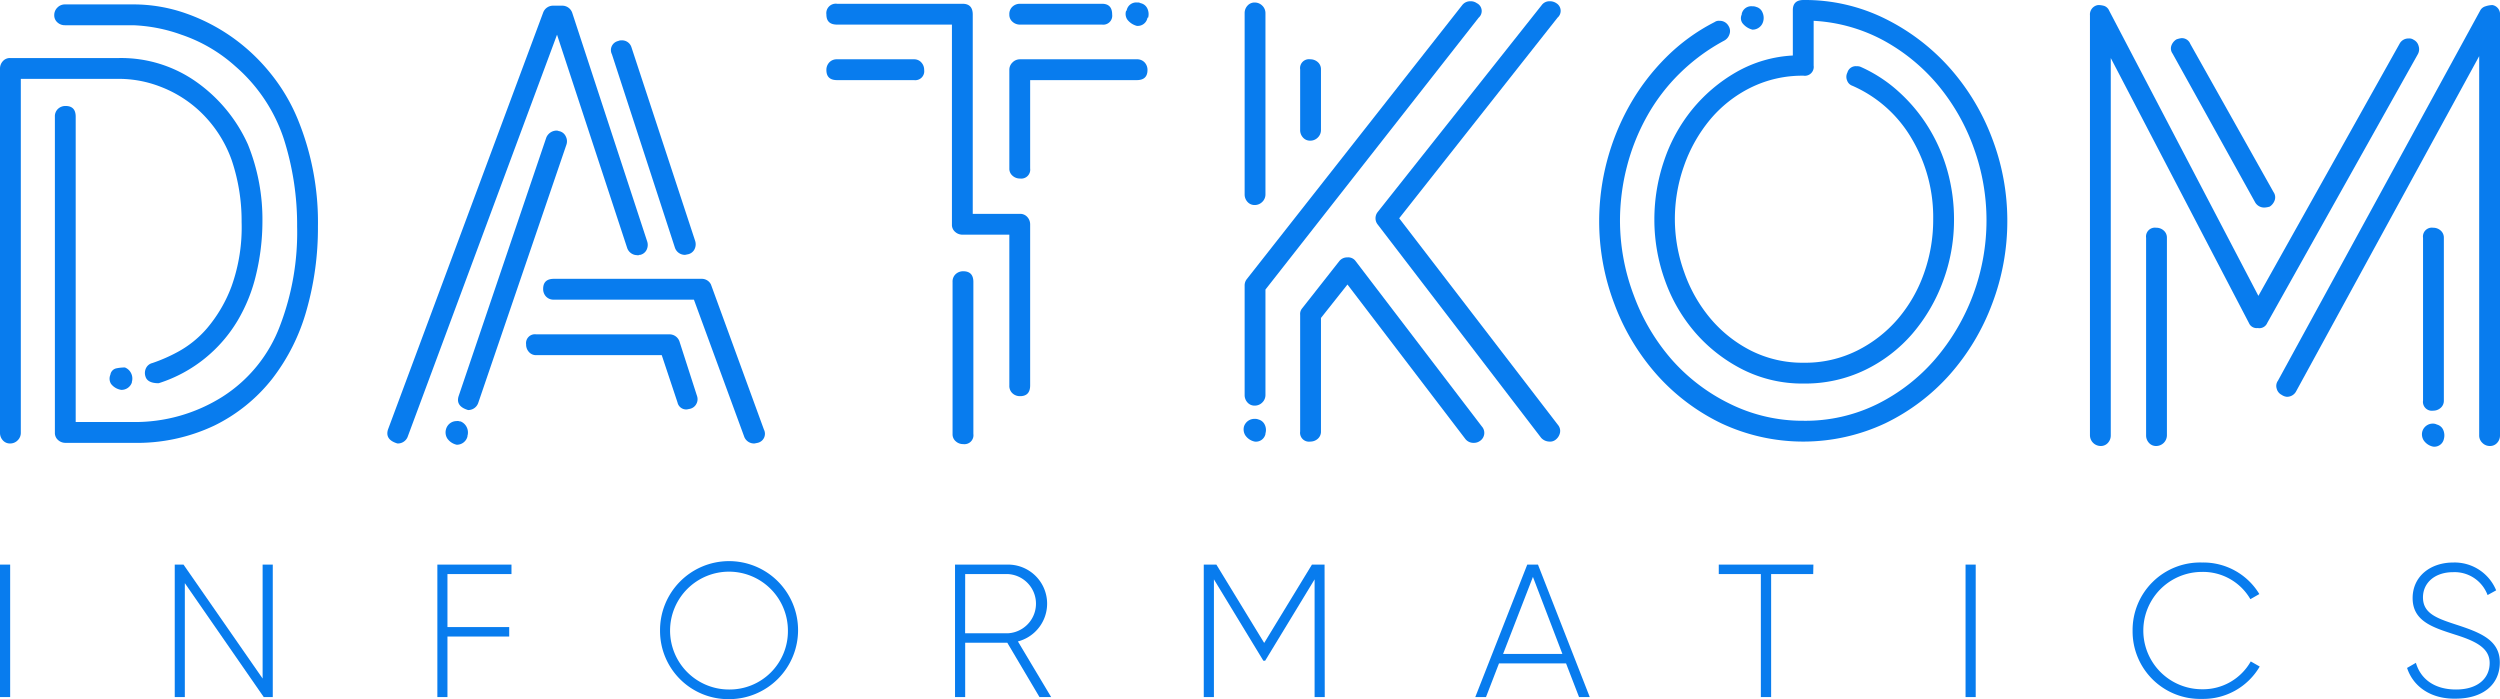 <svg xmlns="http://www.w3.org/2000/svg" viewBox="0 0 396.3 110.83"><g id="Calque_2" data-name="Calque 2"><g id="Calque_1-2" data-name="Calque 1"><path d="M1.6,70.3a1.48,1.48,0,0,1-1.15-.5A1.72,1.72,0,0,1,0,68.6V10.9A1.72,1.72,0,0,1,.45,9.7,1.48,1.48,0,0,1,1.6,9.2H18.9A20.65,20.65,0,0,1,31.15,13a24.35,24.35,0,0,1,8.15,9.9,31.68,31.68,0,0,1,2.3,12.3,36,36,0,0,1-1,8.3,25.85,25.85,0,0,1-2.95,7.35,22.53,22.53,0,0,1-5.1,5.9,22.39,22.39,0,0,1-7.4,4c-1.2,0-1.9-.37-2.1-1.1a1.76,1.76,0,0,1,.1-1.3,1.51,1.51,0,0,1,1-.8,25.56,25.56,0,0,0,4-1.75A16.39,16.39,0,0,0,32.85,52a22.31,22.31,0,0,0,3.85-6.6A27.74,27.74,0,0,0,38.3,35.2a30.1,30.1,0,0,0-1.55-9.75A19.65,19.65,0,0,0,31.3,17.3a19,19,0,0,0-5.85-3.55A18.21,18.21,0,0,0,18.9,12.5H3.3V68.6a1.64,1.64,0,0,1-.5,1.2A1.64,1.64,0,0,1,1.6,70.3ZM10.3,4a1.72,1.72,0,0,1-1.2-.45A1.48,1.48,0,0,1,8.6,2.4a1.64,1.64,0,0,1,.5-1.2A1.64,1.64,0,0,1,10.3.7H21.1a25,25,0,0,1,8.3,1.4,29.77,29.77,0,0,1,7.4,3.8,30.14,30.14,0,0,1,6.1,5.75,29.16,29.16,0,0,1,4.3,7.25,43,43,0,0,1,3.2,17,47.66,47.66,0,0,1-1.8,13.25,31.63,31.63,0,0,1-5.45,10.9A26.45,26.45,0,0,1,34,67.45,28.57,28.57,0,0,1,21.1,70.2H10.4a1.72,1.72,0,0,1-1.2-.45,1.48,1.48,0,0,1-.5-1.15V18.5a1.61,1.61,0,0,1,.5-1.25,1.72,1.72,0,0,1,1.2-.45c1.07,0,1.6.57,1.6,1.7V66.9h9.1a26,26,0,0,0,14.15-4A22.82,22.82,0,0,0,44.4,51.6a41.35,41.35,0,0,0,2.7-15.7A44.82,44.82,0,0,0,45,22.05,26,26,0,0,0,37.3,10.5a24.5,24.5,0,0,0-8.55-5A25.28,25.28,0,0,0,21.1,4Zm8.9,57.8a2.51,2.51,0,0,1-1.6-.95,1.57,1.57,0,0,1-.1-1.45,1.2,1.2,0,0,1,.9-1,6.66,6.66,0,0,1,1.4-.15,1.86,1.86,0,0,1,1,.95,1.9,1.9,0,0,1,.1,1.35v.1A1.73,1.73,0,0,1,19.2,61.8Z" fill="#087cee"/><path d="M63,70.3c-1.33-.4-1.83-1.13-1.5-2.2L86.1,2A1.67,1.67,0,0,1,87.7.9h1.4A1.67,1.67,0,0,1,90.7,2l11.9,36.3a1.76,1.76,0,0,1-.1,1.3,1.51,1.51,0,0,1-1,.8.42.42,0,0,0-.25.05.42.42,0,0,1-.25,0,1.68,1.68,0,0,1-1.6-1.2L88.3,5.5,64.6,69.3A1.67,1.67,0,0,1,63,70.3Zm9.4.2a2.44,2.44,0,0,1-1.5-1,1.82,1.82,0,0,1-.2-1.45,1.74,1.74,0,0,1,1.7-1.3.78.78,0,0,1,.3,0,.78.78,0,0,0,.3.05,1.86,1.86,0,0,1,1,.95,1.9,1.9,0,0,1,.1,1.35v.1A1.73,1.73,0,0,1,72.4,70.5ZM74.2,65c-1.33-.4-1.83-1.13-1.5-2.2l13.9-41a1.8,1.8,0,0,1,1.6-1.1.78.78,0,0,1,.3.05.49.49,0,0,0,.2.05,1.5,1.5,0,0,1,1,.85,1.66,1.66,0,0,1,.1,1.25l-14,41A1.67,1.67,0,0,1,74.2,65Zm34.7-.1a1.4,1.4,0,0,1-1.5-1.1l-2.5-7.5H85a1.48,1.48,0,0,1-1.15-.5,1.72,1.72,0,0,1-.45-1.2A1.41,1.41,0,0,1,85,53h21.1a1.67,1.67,0,0,1,1.6,1.1l2.8,8.7a1.53,1.53,0,0,1-.1,1.2,1.51,1.51,0,0,1-1,.8Zm10.7,5.4a1.67,1.67,0,0,1-1.6-1l-8-21.8H87.8a1.61,1.61,0,0,1-1.25-.5,1.72,1.72,0,0,1-.45-1.2c0-1.07.57-1.6,1.7-1.6h23.4a1.61,1.61,0,0,1,1.5.9l8.4,23a1.47,1.47,0,0,1-1,2.1Zm-11-29.9a1.67,1.67,0,0,1-1.6-1.1L97,8.6a1.47,1.47,0,0,1,1-2.1,1.06,1.06,0,0,1,.5-.1,1.56,1.56,0,0,1,1.6,1.1l10.1,30.7a1.76,1.76,0,0,1-.1,1.3,1.51,1.51,0,0,1-1,.8Z" fill="#087cee"/><path d="M154.2,2.3V33.9h7.5a1.5,1.5,0,0,1,1.15.5,1.72,1.72,0,0,1,.45,1.2V61.1c0,1.13-.54,1.7-1.6,1.7a1.72,1.72,0,0,1-1.2-.45,1.58,1.58,0,0,1-.5-1.25V37.2h-7.4a1.72,1.72,0,0,1-1.2-.45,1.45,1.45,0,0,1-.5-1.15V3.9H132.7c-1.14,0-1.7-.53-1.7-1.6A1.5,1.5,0,0,1,132.7.6h19.9C153.66.6,154.2,1.17,154.2,2.3Zm-9.3,7.1a1.5,1.5,0,0,1,1.15.5,1.72,1.72,0,0,1,.45,1.2,1.42,1.42,0,0,1-1.6,1.6H132.7c-1.14,0-1.7-.53-1.7-1.6a1.72,1.72,0,0,1,.45-1.2,1.6,1.6,0,0,1,1.25-.5Zm9.4,59.4a1.42,1.42,0,0,1-1.6,1.6,1.72,1.72,0,0,1-1.2-.45,1.45,1.45,0,0,1-.5-1.15V44.7a1.58,1.58,0,0,1,.5-1.25,1.72,1.72,0,0,1,1.2-.45c1.06,0,1.6.57,1.6,1.7ZM161.7.6h13c1.06,0,1.6.57,1.6,1.7a1.42,1.42,0,0,1-1.6,1.6h-13a1.72,1.72,0,0,1-1.2-.45A1.45,1.45,0,0,1,160,2.3a1.58,1.58,0,0,1,.5-1.25A1.72,1.72,0,0,1,161.7.6ZM160,26.7V11.1a1.6,1.6,0,0,1,.5-1.2,1.64,1.64,0,0,1,1.2-.5h18.5a1.61,1.61,0,0,1,1.25.5,1.72,1.72,0,0,1,.45,1.2c0,1.07-.57,1.6-1.7,1.6H163.3v14a1.42,1.42,0,0,1-1.6,1.6,1.72,1.72,0,0,1-1.2-.45A1.45,1.45,0,0,1,160,26.7ZM180.8.5a1.51,1.51,0,0,1,1.1.9,2.06,2.06,0,0,1,.1,1.4h-.1a1.56,1.56,0,0,1-1.7,1.3,2.79,2.79,0,0,1-1.5-1,1.59,1.59,0,0,1-.2-1.35l.1-.1A1.54,1.54,0,0,1,180.3.4.79.79,0,0,1,180.8.5Z" fill="#087cee"/><path d="M197.2,67.6a1.73,1.73,0,0,1,1.7-1.2,1.38,1.38,0,0,1,.6.1,1.52,1.52,0,0,1,1,.85,1.9,1.9,0,0,1,.1,1.35v.1a1.54,1.54,0,0,1-1.7,1.2,2.38,2.38,0,0,1-1.5-1A1.78,1.78,0,0,1,197.2,67.6Zm.1-5V45.3a1.63,1.63,0,0,1,.3-1L231.8.8a1.6,1.6,0,0,1,1.3-.6,1.63,1.63,0,0,1,1,.3,1.39,1.39,0,0,1,.3,2.3L200.6,45.9V62.6a1.64,1.64,0,0,1-.5,1.2,1.67,1.67,0,0,1-1.2.5,1.48,1.48,0,0,1-1.15-.5A1.72,1.72,0,0,1,197.3,62.6Zm1.6-30.1a1.48,1.48,0,0,1-1.15-.5,1.72,1.72,0,0,1-.45-1.2V2.1a1.72,1.72,0,0,1,.45-1.2A1.48,1.48,0,0,1,198.9.4a1.67,1.67,0,0,1,1.2.5,1.64,1.64,0,0,1,.5,1.2V30.8a1.64,1.64,0,0,1-.5,1.2A1.67,1.67,0,0,1,198.9,32.5Zm10.5-11.9a1.64,1.64,0,0,1-.5,1.2,1.67,1.67,0,0,1-1.2.5,1.48,1.48,0,0,1-1.15-.5,1.72,1.72,0,0,1-.45-1.2V11a1.41,1.41,0,0,1,1.6-1.6,1.76,1.76,0,0,1,1.2.45,1.48,1.48,0,0,1,.5,1.15ZM207.7,70a1.41,1.41,0,0,1-1.6-1.6V49.9a1.37,1.37,0,0,1,.3-1l5.9-7.5a1.6,1.6,0,0,1,1.3-.6,1.45,1.45,0,0,1,1.3.6l20,26.2a1.53,1.53,0,0,1-.3,2.3,1.63,1.63,0,0,1-1,.3,1.6,1.6,0,0,1-1.3-.6L213.6,45.1l-4.2,5.3v18a1.48,1.48,0,0,1-.5,1.15A1.76,1.76,0,0,1,207.7,70ZM246.7.5a1.42,1.42,0,0,1,.2,2.3L221.8,34.6,247,67.4a1.47,1.47,0,0,1,.3,1.15,1.87,1.87,0,0,1-.7,1.15,1.39,1.39,0,0,1-1,.3,1.81,1.81,0,0,1-1.3-.6L218.4,35.6a1.59,1.59,0,0,1,0-2L244.4.8a1.5,1.5,0,0,1,1.2-.6A1.82,1.82,0,0,1,246.7.5Z" fill="#087cee"/><path d="M253.5,35a37.55,37.55,0,0,1,4.85-18.35A35.08,35.08,0,0,1,264.1,9.1a30.41,30.41,0,0,1,7.7-5.6,1.17,1.17,0,0,1,.8-.2,1.57,1.57,0,0,1,1.4.8,1.5,1.5,0,0,1,.15,1.35,1.73,1.73,0,0,1-.85,1,30.8,30.8,0,0,0-7,5.15,30,30,0,0,0-5.2,6.8,33.37,33.37,0,0,0-3.2,8A34.54,34.54,0,0,0,256.8,35,33.62,33.62,0,0,0,259,46.85,32.46,32.46,0,0,0,265,57a29.57,29.57,0,0,0,9.2,7A26.06,26.06,0,0,0,285.9,66.7a25.73,25.73,0,0,0,11.7-2.65,29.39,29.39,0,0,0,9.15-7.1,33.8,33.8,0,0,0,8.15-22,33.62,33.62,0,0,0-2-11.45,32.79,32.79,0,0,0-5.6-9.9,30,30,0,0,0-8.65-7.15A26.23,26.23,0,0,0,287.5,3.3v7.1a1.41,1.41,0,0,1-1.6,1.6,18.45,18.45,0,0,0-8.4,1.9,19.88,19.88,0,0,0-6.45,5.1,23.75,23.75,0,0,0-4.1,7.3,25.22,25.22,0,0,0-1.45,8.5A24.91,24.91,0,0,0,267,43.2a23.28,23.28,0,0,0,4.15,7.3,20.53,20.53,0,0,0,6.45,5.1,18.16,18.16,0,0,0,8.35,1.9,18.45,18.45,0,0,0,8.4-1.9,20.68,20.68,0,0,0,6.5-5.05A22.7,22.7,0,0,0,305,43.3a25.22,25.22,0,0,0,1.45-8.5A24.42,24.42,0,0,0,303,21.9a20.3,20.3,0,0,0-9.35-8.3,1.35,1.35,0,0,1-.85-.85,1.48,1.48,0,0,1,.05-1.25,1.38,1.38,0,0,1,1.5-1,1.33,1.33,0,0,1,.6.1,22.59,22.59,0,0,1,6.1,4,25.91,25.91,0,0,1,4.65,5.6,26.83,26.83,0,0,1,3,6.85,28.47,28.47,0,0,1,1.05,7.8A27.77,27.77,0,0,1,308,44.6a27.1,27.1,0,0,1-4.85,8.3,23.26,23.26,0,0,1-7.5,5.75,21.84,21.84,0,0,1-9.7,2.15,21,21,0,0,1-9.65-2.2,24.69,24.69,0,0,1-7.5-5.8,25.77,25.77,0,0,1-4.85-8.3,28.39,28.39,0,0,1-1.7-9.7,28.88,28.88,0,0,1,1.55-9.35,25.93,25.93,0,0,1,4.45-8.1,25.21,25.21,0,0,1,6.95-5.9A20.14,20.14,0,0,1,284.2,8.8V1.6c0-1.07.57-1.6,1.7-1.6a28.61,28.61,0,0,1,13,3,33.72,33.72,0,0,1,10.2,7.8,35.81,35.81,0,0,1,6.7,11.15A36.51,36.51,0,0,1,318.2,35a36.89,36.89,0,0,1-2.4,13.15,35.71,35.71,0,0,1-6.7,11.2,32.69,32.69,0,0,1-10.25,7.75,30.59,30.59,0,0,1-26,0,32.69,32.69,0,0,1-10.25-7.75,35.71,35.71,0,0,1-6.7-11.2A36.89,36.89,0,0,1,253.5,35ZM276.1,2.2A1.54,1.54,0,0,1,277.8,1a1.33,1.33,0,0,1,.6.1,1.47,1.47,0,0,1,1,.9,2.06,2.06,0,0,1,.1,1.4,1.74,1.74,0,0,1-1.7,1.3,2.9,2.9,0,0,1-1.6-1.05,1.38,1.38,0,0,1-.1-1.35Z" fill="#087cee"/><path d="M333,70.7a1.71,1.71,0,0,1-1.7-1.7V2.4A1.5,1.5,0,0,1,332.6.8a3.32,3.32,0,0,1,1,.15,1.37,1.37,0,0,1,.75.75L358,46.9l22.4-40a1.57,1.57,0,0,1,1.4-.8,1.19,1.19,0,0,1,.8.2,1.52,1.52,0,0,1,.8,1,1.64,1.64,0,0,1-.1,1.25L359.4,51.2a1.35,1.35,0,0,1-1.5.8,1.32,1.32,0,0,1-1.4-.8l-21.9-42V69a1.72,1.72,0,0,1-.45,1.2A1.48,1.48,0,0,1,333,70.7Zm8.8,0a1.48,1.48,0,0,1-1.15-.5,1.72,1.72,0,0,1-.45-1.2V37.7a1.41,1.41,0,0,1,1.6-1.6,1.74,1.74,0,0,1,1.2.45,1.48,1.48,0,0,1,.5,1.15V69a1.71,1.71,0,0,1-1.7,1.7ZM359,32.9a1.65,1.65,0,0,1-1.5-.8L344.4,8.5a1.38,1.38,0,0,1-.2-1.25,1.92,1.92,0,0,1,.8-1,3.37,3.37,0,0,1,.8-.2,1.42,1.42,0,0,1,1.4.9l13.2,23.5a1.44,1.44,0,0,1,.2,1.25,2,2,0,0,1-.8,1.05A3.49,3.49,0,0,1,359,32.9Zm35.7,37.8a1.64,1.64,0,0,1-1.2-.5A1.6,1.6,0,0,1,393,69V8.9L364,62a1.63,1.63,0,0,1-1.5.9,1.7,1.7,0,0,1-.8-.3,1.52,1.52,0,0,1-.8-1,1.41,1.41,0,0,1,.2-1.25L393.2,1.6A1.38,1.38,0,0,1,394,1,3.8,3.8,0,0,1,395.1.8a1.47,1.47,0,0,1,1.2,1.6V69a1.72,1.72,0,0,1-.45,1.2A1.5,1.5,0,0,1,394.7,70.7Zm-8.4-3.4a1.5,1.5,0,0,1,1,.85,2.16,2.16,0,0,1,.1,1.45,1.54,1.54,0,0,1-1.7,1.2,2.38,2.38,0,0,1-1.5-1,1.78,1.78,0,0,1-.2-1.45,1.73,1.73,0,0,1,1.7-1.2A1.38,1.38,0,0,1,386.3,67.3Zm-.6-2.2a1.41,1.41,0,0,1-1.6-1.6V37.7a1.41,1.41,0,0,1,1.6-1.6,1.76,1.76,0,0,1,1.2.45,1.48,1.48,0,0,1,.5,1.15V63.5a1.48,1.48,0,0,1-.5,1.15A1.76,1.76,0,0,1,385.7,65.1Z" fill="#087cee"/><path d="M1.61,89.5v21H0v-21Z" fill="#087cee"/><path d="M43.24,89.5v21H41.81L29.3,92.44V110.5H27.7v-21h1.39l12.54,18.06V89.5Z" fill="#087cee"/><path d="M70.93,91v8.4h9.79v1.5H70.93v9.6h-1.6v-21H81.08V91Z" fill="#087cee"/><path d="M104.63,100a10.94,10.94,0,1,1,10.94,10.83A10.82,10.82,0,0,1,104.63,100Zm20.27,0a9.34,9.34,0,1,0-9.33,9.3A9.24,9.24,0,0,0,124.9,100Z" fill="#087cee"/><path d="M159.68,101.89H153v8.61h-1.61v-21h8.36a6.19,6.19,0,0,1,1.61,12.18l5.27,8.82h-1.85Zm-6.69-1.5h6.75a4.7,4.7,0,0,0,0-9.39H153Z" fill="#087cee"/><path d="M210,110.5h-1.61V91.84l-7.84,12.9h-.28l-7.84-12.9V110.5h-1.61v-21h2l7.58,12.42,7.57-12.42h2Z" fill="#087cee"/><path d="M248.25,105.16H237.62l-2.06,5.34h-1.7l8.24-21h1.7l8.21,21h-1.7Zm-.58-1.5L243,91.45l-4.73,12.21Z" fill="#087cee"/><path d="M287.43,91h-6.67v19.5h-1.63V91h-6.67V89.5h15Z" fill="#087cee"/><path d="M313.19,89.5v21h-1.61v-21Z" fill="#087cee"/><path d="M338.06,100a10.7,10.7,0,0,1,11-10.83,10.37,10.37,0,0,1,9.09,5l-1.42.81a8.67,8.67,0,0,0-7.67-4.32,9.3,9.3,0,1,0,0,18.6,8.69,8.69,0,0,0,7.73-4.41l1.42.81a10.37,10.37,0,0,1-9.15,5.13A10.7,10.7,0,0,1,338.06,100Z" fill="#087cee"/><path d="M381.57,105.88l1.4-.81c.73,2.52,2.88,4.23,6.36,4.23s5.33-1.8,5.33-4.2-2.24-3.48-5.48-4.5c-3.55-1.14-6.73-2.13-6.73-5.79,0-3.45,2.82-5.64,6.43-5.64a7.12,7.12,0,0,1,6.81,4.41l-1.36.75a5.57,5.57,0,0,0-5.45-3.63c-2.94,0-4.79,1.71-4.79,4,0,2.52,2.15,3.3,5.18,4.29,3.76,1.23,7,2.4,7,6s-2.76,5.76-7,5.76C385.36,110.83,382.54,108.85,381.57,105.88Z" fill="#087cee"/></g></g></svg>